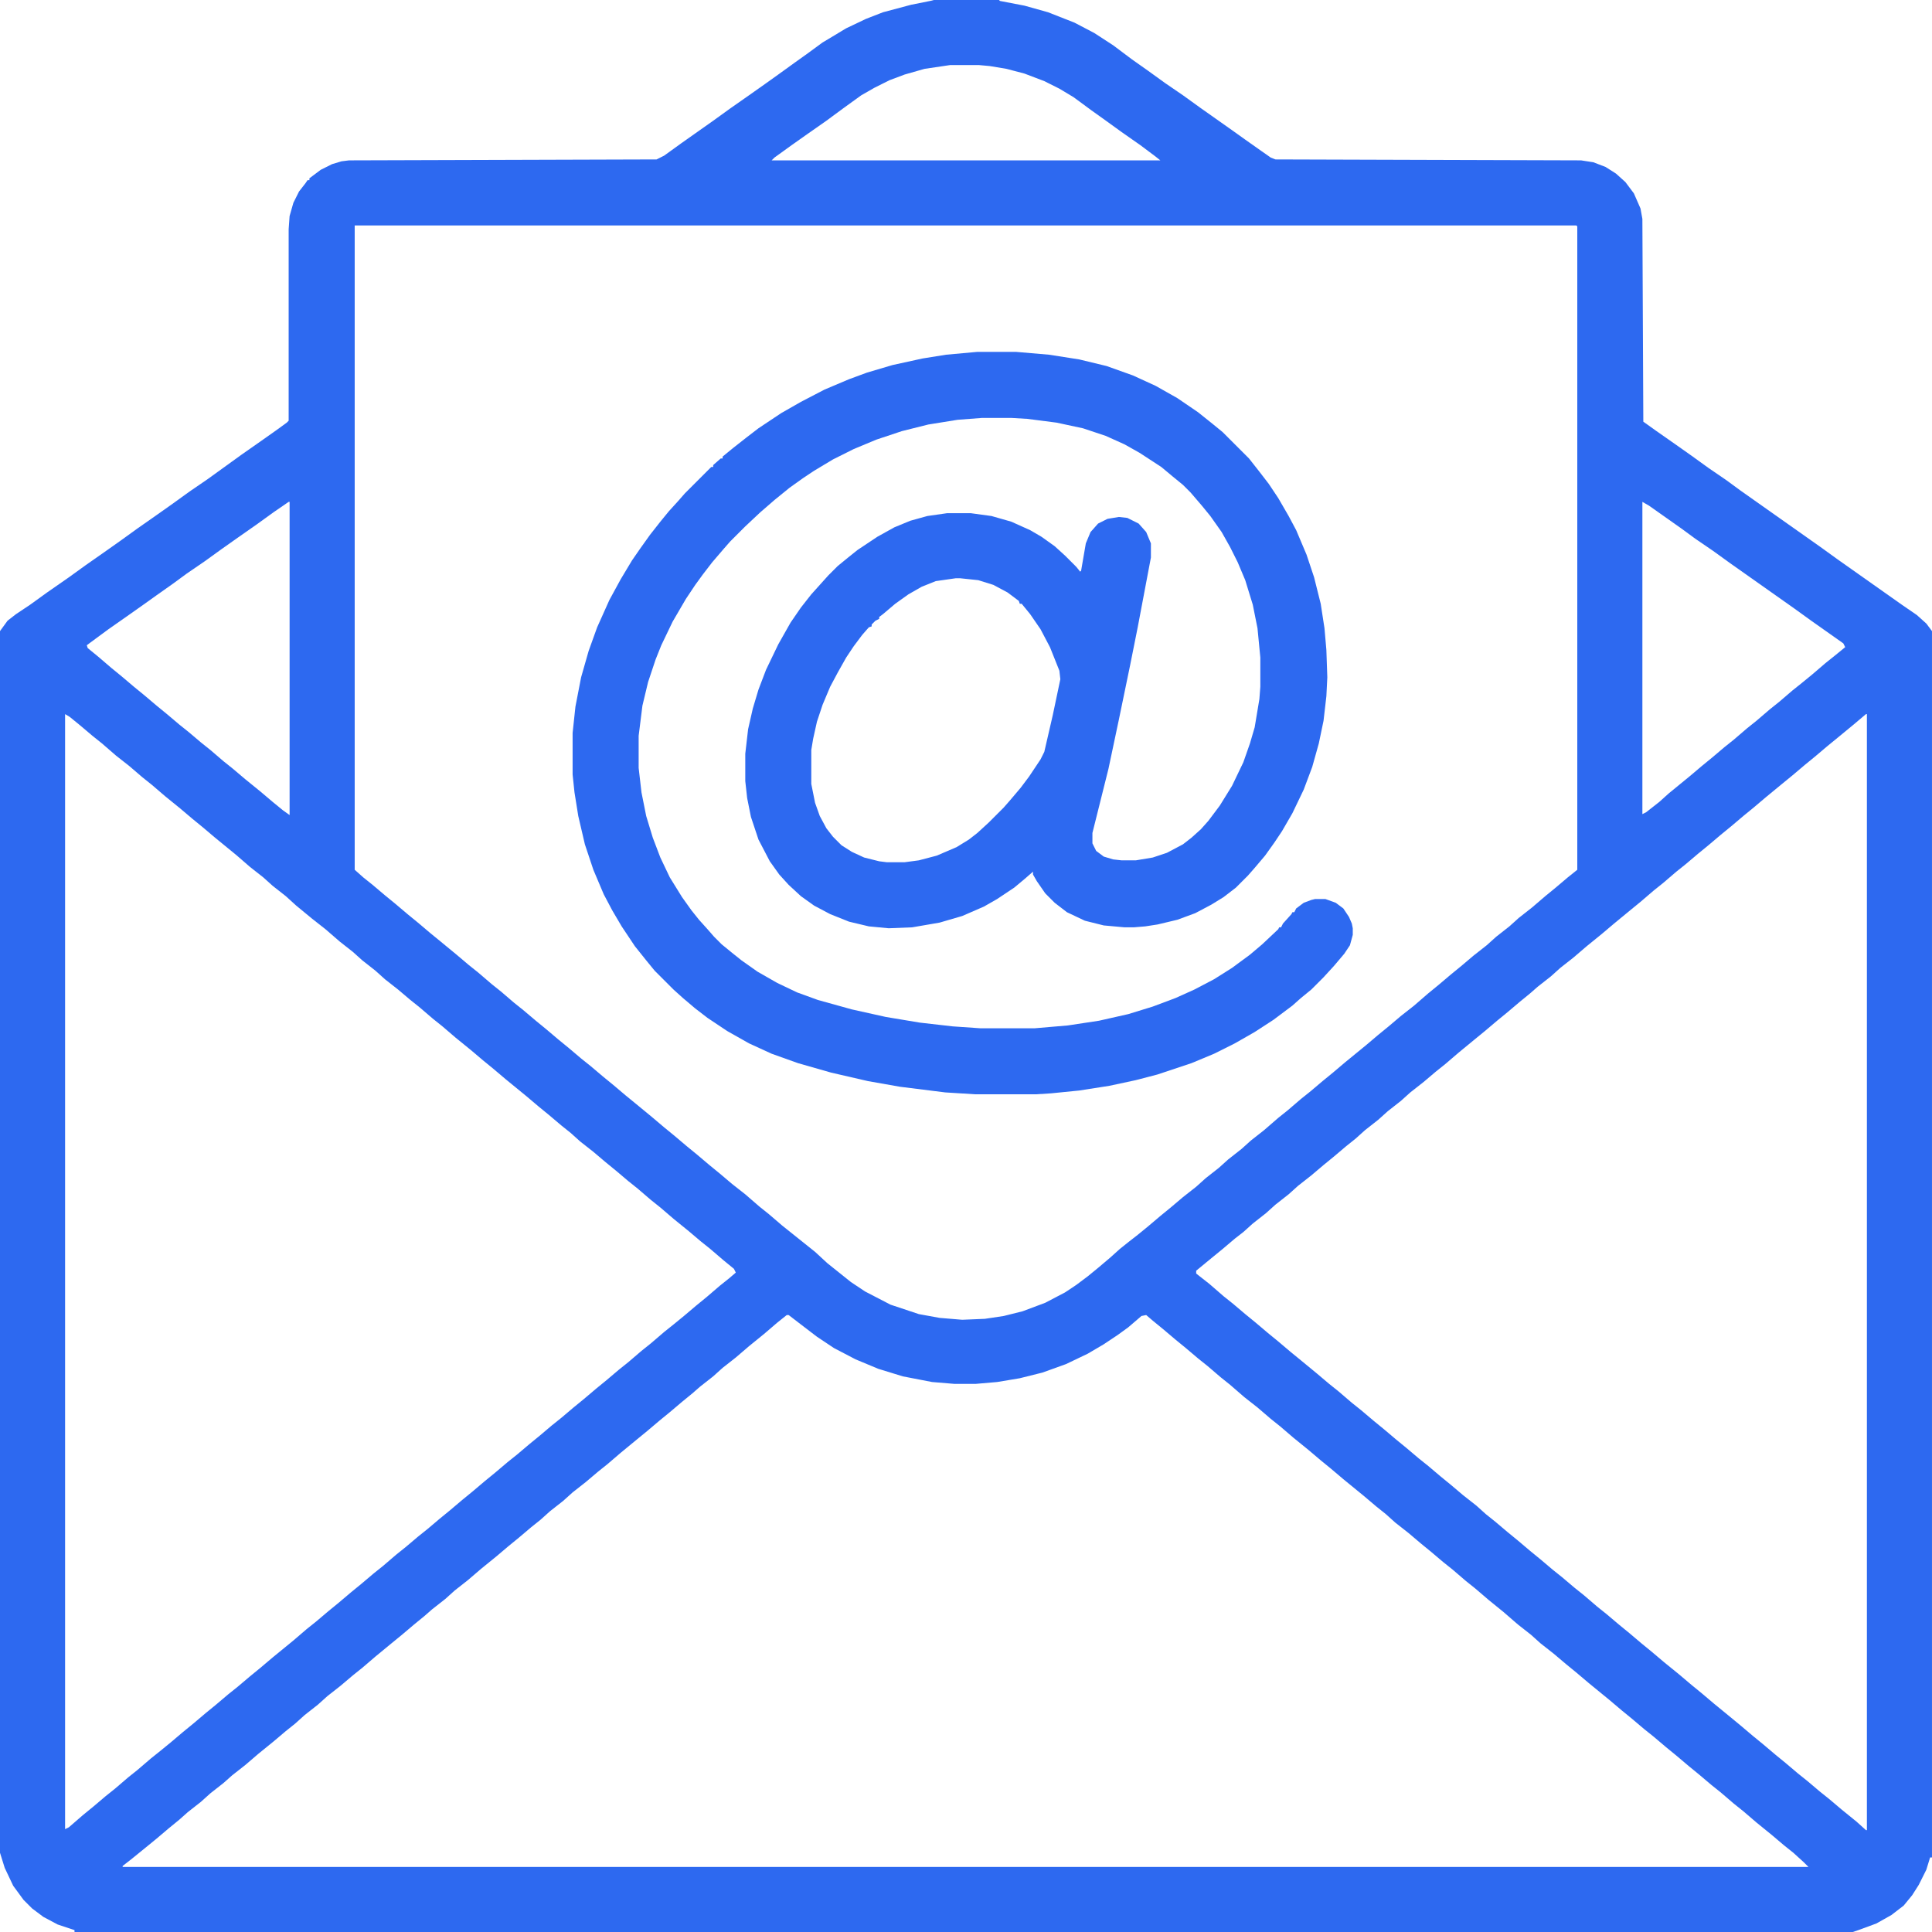 <?xml version="1.0" encoding="UTF-8"?>
<svg version="1.1" viewBox="0 0 2048 2048" width="1280" height="1280" xmlns="http://www.w3.org/2000/svg">
<path fill="#2D69F0" transform="translate(990)" d="m0 0h69l1 1 26 5 25 7 28 11 21 11 20 13 20 15 17 12 18 13 19 13 18 13 34 24 14 10 17 12 10 7 5 2 324 1 13 2 13 5 11 7 10 9 9 12 7 16 2 11 1 215 14 10 20 14 17 12 18 13 19 13 15 11 85 60 18 13 68 48 16 11 10 9 6 8v1300h-2l-4 13-8 16-7 11-9 11-13 10-16 9-19 7-6 2h-1885v-2l-18-6-15-8-12-9-9-9-11-15-9-19-5-16v-1295l8-11 9-7 15-10 18-13 23-16 18-13 20-14 17-12 18-13 20-14 17-12 18-13 19-13 36-26 20-14 17-12 11-8 2-2v-203l1-14 4-14 6-12 7-9 2-3h2v-2l12-9 12-6 10-3 8-1 326-1 8-4 18-13 34-24 18-13 20-14 17-12 14-10 18-13 14-10 15-11 25-15 21-10 18-7 30-8 20-4zm17 69-27 4-21 6-16 6-16 8-14 8-18 13-19 14-20 14-17 12-18 13-3 3h412l-5-4-16-12-20-14-18-13-14-10-19-14-15-9-16-8-21-8-19-5-18-3-11-1zm-631 170v683l9 8 10 8 13 11 11 9 13 11 11 9 13 11 11 9 17 14 13 11 10 8 14 12 10 8 14 12 10 8 13 11 11 9 13 11 11 9 13 11 10 8 13 11 11 9 13 11 11 9 17 14 13 11 11 9 13 11 11 9 13 11 11 9 13 11 14 11 15 13 10 8 14 12 35 28 13 12 25 20 15 10 27 14 30 10 22 4 24 2 24-1 20-3 20-5 24-9 21-11 12-8 12-9 11-9 13-11 10-9 10-8 9-7 11-9 13-11 11-9 13-11 14-11 10-9 14-11 10-9 14-11 10-9 14-11 15-13 10-8 14-12 10-8 13-11 11-9 13-11 22-18 13-11 11-9 13-11 14-11 15-13 11-9 13-11 11-9 13-11 14-11 10-9 14-11 10-9 14-11 14-12 11-9 13-11 10-8v-682l-1-1zm1365 293v331l4-2 14-11 10-9 22-18 13-11 11-9 13-11 10-8 14-12 10-8 14-12 10-8 14-12 10-8 11-9 14-12 10-8 11-9-2-4-34-24-18-13-68-48-18-13-19-13-15-11-34-24zm-1435 0-16 11-18 13-20 14-17 12-18 13-19 13-15 11-17 12-14 10-17 12-20 14-19 14-4 3 1 3 11 9 14 12 11 9 13 11 11 9 13 11 11 9 13 11 10 8 13 11 10 8 14 12 10 8 13 11 16 13 13 11 11 9 7 5v-332zm-237 225v1182l4-2 15-13 11-9 13-11 10-8 14-12 10-8 14-12 10-8 11-9 13-11 11-9 13-11 11-9 13-11 10-8 13-11 11-9 13-11 22-18 14-12 10-8 13-11 11-9 13-11 11-9 13-11 10-8 14-12 10-8 13-11 10-8 13-11 11-9 13-11 11-9 13-11 11-9 13-11 10-8 13-11 11-9 13-11 10-8 13-11 11-9 13-11 11-9 13-11 10-8 14-12 10-8 14-12 10-8 11-9 13-11 11-9 14-12 10-8 7-6-2-4-11-9-14-12-10-8-13-11-16-13-14-12-10-8-14-12-10-8-13-11-11-9-13-11-14-11-10-9-10-8-13-11-11-9-13-11-22-18-13-11-11-9-13-11-16-13-14-12-10-8-14-12-10-8-13-11-14-11-10-9-14-11-10-9-14-11-15-13-14-11-17-14-11-10-14-11-10-9-14-11-15-13-22-18-13-11-11-9-13-11-16-13-14-12-10-8-14-12-14-11-15-13-10-8-13-11-11-9zm1909 0-13 11-17 14-11 9-13 11-11 9-13 11-11 9-17 14-13 11-11 9-13 11-11 9-13 11-11 9-13 11-10 8-14 12-10 8-14 12-11 9-17 14-13 11-16 13-14 12-14 11-10 9-14 11-8 7-11 9-13 11-11 9-13 11-11 9-17 14-14 12-10 8-13 11-14 11-10 9-14 11-10 9-14 11-10 9-10 8-13 11-11 9-13 11-14 11-10 9-14 11-10 9-14 11-10 9-9 7-13 11-11 9-17 14v3l14 11 15 13 10 8 13 11 11 9 13 11 11 9 13 11 11 9 17 14 13 11 10 8 14 12 10 8 13 11 11 9 13 11 11 9 13 11 10 8 13 11 11 9 13 11 14 11 10 9 10 8 13 11 11 9 13 11 11 9 13 11 10 8 13 11 10 8 14 12 10 8 13 11 11 9 13 11 11 9 13 11 16 13 13 11 11 9 13 11 11 9 17 14 13 11 11 9 13 11 11 9 13 11 10 8 13 11 10 8 13 11 16 13 10 9h1v-1183zm-1144 637-10 8-14 12-16 13-14 12-14 11-10 9-14 11-8 7-11 9-13 11-11 9-13 11-11 9-17 14-14 12-10 8-13 11-14 11-10 9-14 11-10 9-10 8-13 11-11 9-13 11-16 13-14 12-14 11-10 9-14 11-8 7-11 9-13 11-11 9-17 14-14 12-10 8-13 11-14 11-10 9-14 11-10 9-10 8-13 11-16 13-14 12-14 11-9 8-14 11-10 9-14 11-9 8-11 9-13 11-11 9-16 13-9 7v1h1787l-5-5-11-10-10-8-13-11-16-13-14-12-10-8-14-12-10-8-13-11-11-9-13-11-11-9-13-11-10-8-13-11-11-9-13-11-22-18-13-11-11-9-13-11-14-11-10-9-14-11-15-13-16-13-14-12-10-8-14-12-10-8-13-11-11-9-13-11-14-11-10-9-10-8-13-11-22-18-13-11-11-9-13-11-16-13-14-12-10-8-14-12-14-11-15-13-10-8-14-12-10-8-13-11-11-9-13-11-11-9-7-6-5 1-14 12-11 8-15 10-17 10-23 11-25 9-24 6-24 4-23 2h-22l-24-2-31-6-26-8-24-10-23-12-18-12-17-13-13-10z"/>
<path fill="#2D69F0" transform="translate(1036,373)" d="m0 0h41l35 3 32 5 29 7 28 10 24 11 23 13 22 15 15 12 11 9 28 28 11 14 10 13 10 15 11 19 8 15 11 26 8 24 7 28 4 26 2 23 1 29-1 20-3 26-5 24-7 25-9 24-12 25-11 19-8 12-10 14-11 13-7 8-13 13-13 10-13 8-17 9-19 7-21 5-13 2-12 1h-10l-22-2-20-5-19-9-13-10-10-10-9-13-4-7v-3l-8 7-12 10-18 12-14 8-23 10-24 7-29 5-25 1-21-2-21-5-20-8-17-9-14-10-13-12-10-11-10-14-12-23-8-24-4-20-2-18v-29l3-26 5-22 6-20 8-21 13-27 13-23 11-16 11-14 18-20 10-10 11-9 10-8 21-14 18-10 17-7 18-5 21-3h25l22 3 21 6 20 9 12 7 14 10 11 10 12 12 4 5 1-1 5-29 5-12 8-9 10-5 12-2 9 1 12 6 8 9 5 12v15l-14 74-8 40-12 58-11 52-17 68v11l4 8 8 6 10 3 9 1h15l18-3 15-5 17-9 9-7 10-9 8-9 12-16 13-21 12-25 7-20 5-17 5-30 1-13v-31l-3-31-5-25-8-26-8-19-8-16-9-16-12-17-9-11-12-14-8-8-11-9-12-10-23-15-16-9-20-9-24-8-28-6-31-4-17-1h-31l-26 2-31 5-28 7-27 9-24 10-22 11-20 12-12 8-14 10-16 13-15 13-16 15-16 16-7 8-12 14-10 13-8 11-10 15-14 24-12 25-6 15-8 24-6 25-4 32v34l3 26 5 25 7 23 8 21 10 21 13 21 10 14 8 10 9 10 7 8 8 8 11 9 10 8 17 12 21 12 21 10 22 8 36 10 36 8 36 6 35 4 29 2h58l35-3 33-5 31-7 26-8 24-9 20-9 21-11 19-12 19-14 13-11 17-16 1-2h2l2-4 9-10 1-2h2l2-4 8-6 8-3 4-1h11l11 4 8 6 6 9 3 7 1 5v7l-3 11-6 9-11 13-11 12-13 13-11 9-9 8-20 15-20 13-21 12-22 11-24 10-36 12-23 6-28 6-32 5-30 3-16 1h-64l-32-2-48-6-34-6-39-9-35-10-28-10-24-11-23-13-21-14-13-10-13-11-10-9-20-20-9-11-12-15-14-21-10-17-9-17-11-26-9-27-7-30-4-25-2-19v-44l3-28 6-31 8-28 9-25 13-29 12-22 12-20 9-13 10-14 11-14 9-11 10-11 7-8 28-28h2v-2l8-7h2v-2l11-9 14-11 13-10 24-16 21-12 25-13 26-11 19-7 27-8 32-7 25-4zm-23 240-21 3-15 6-14 8-14 10-13 11-4 3v2l-4 2-4 4v2l-3 1-7 8-9 12-8 12-9 16-8 15-8 19-6 18-4 18-2 12v36l4 20 5 14 7 13 7 9 9 9 11 7 13 6 16 4 8 1h19l15-2 19-5 21-9 13-8 9-7 12-11 16-16 7-8 11-13 9-12 12-18 4-8 9-39 8-38-1-9-10-25-10-19-11-16-9-11h-2l-1-3-12-9-15-8-16-5-19-2z"/>
<path fill="#2D69F0" transform="translate(1060)" d="m0 0 2 1z"/>
<path fill="#2D69F0" transform="translate(986)" d="m0 0"/>
</svg>
